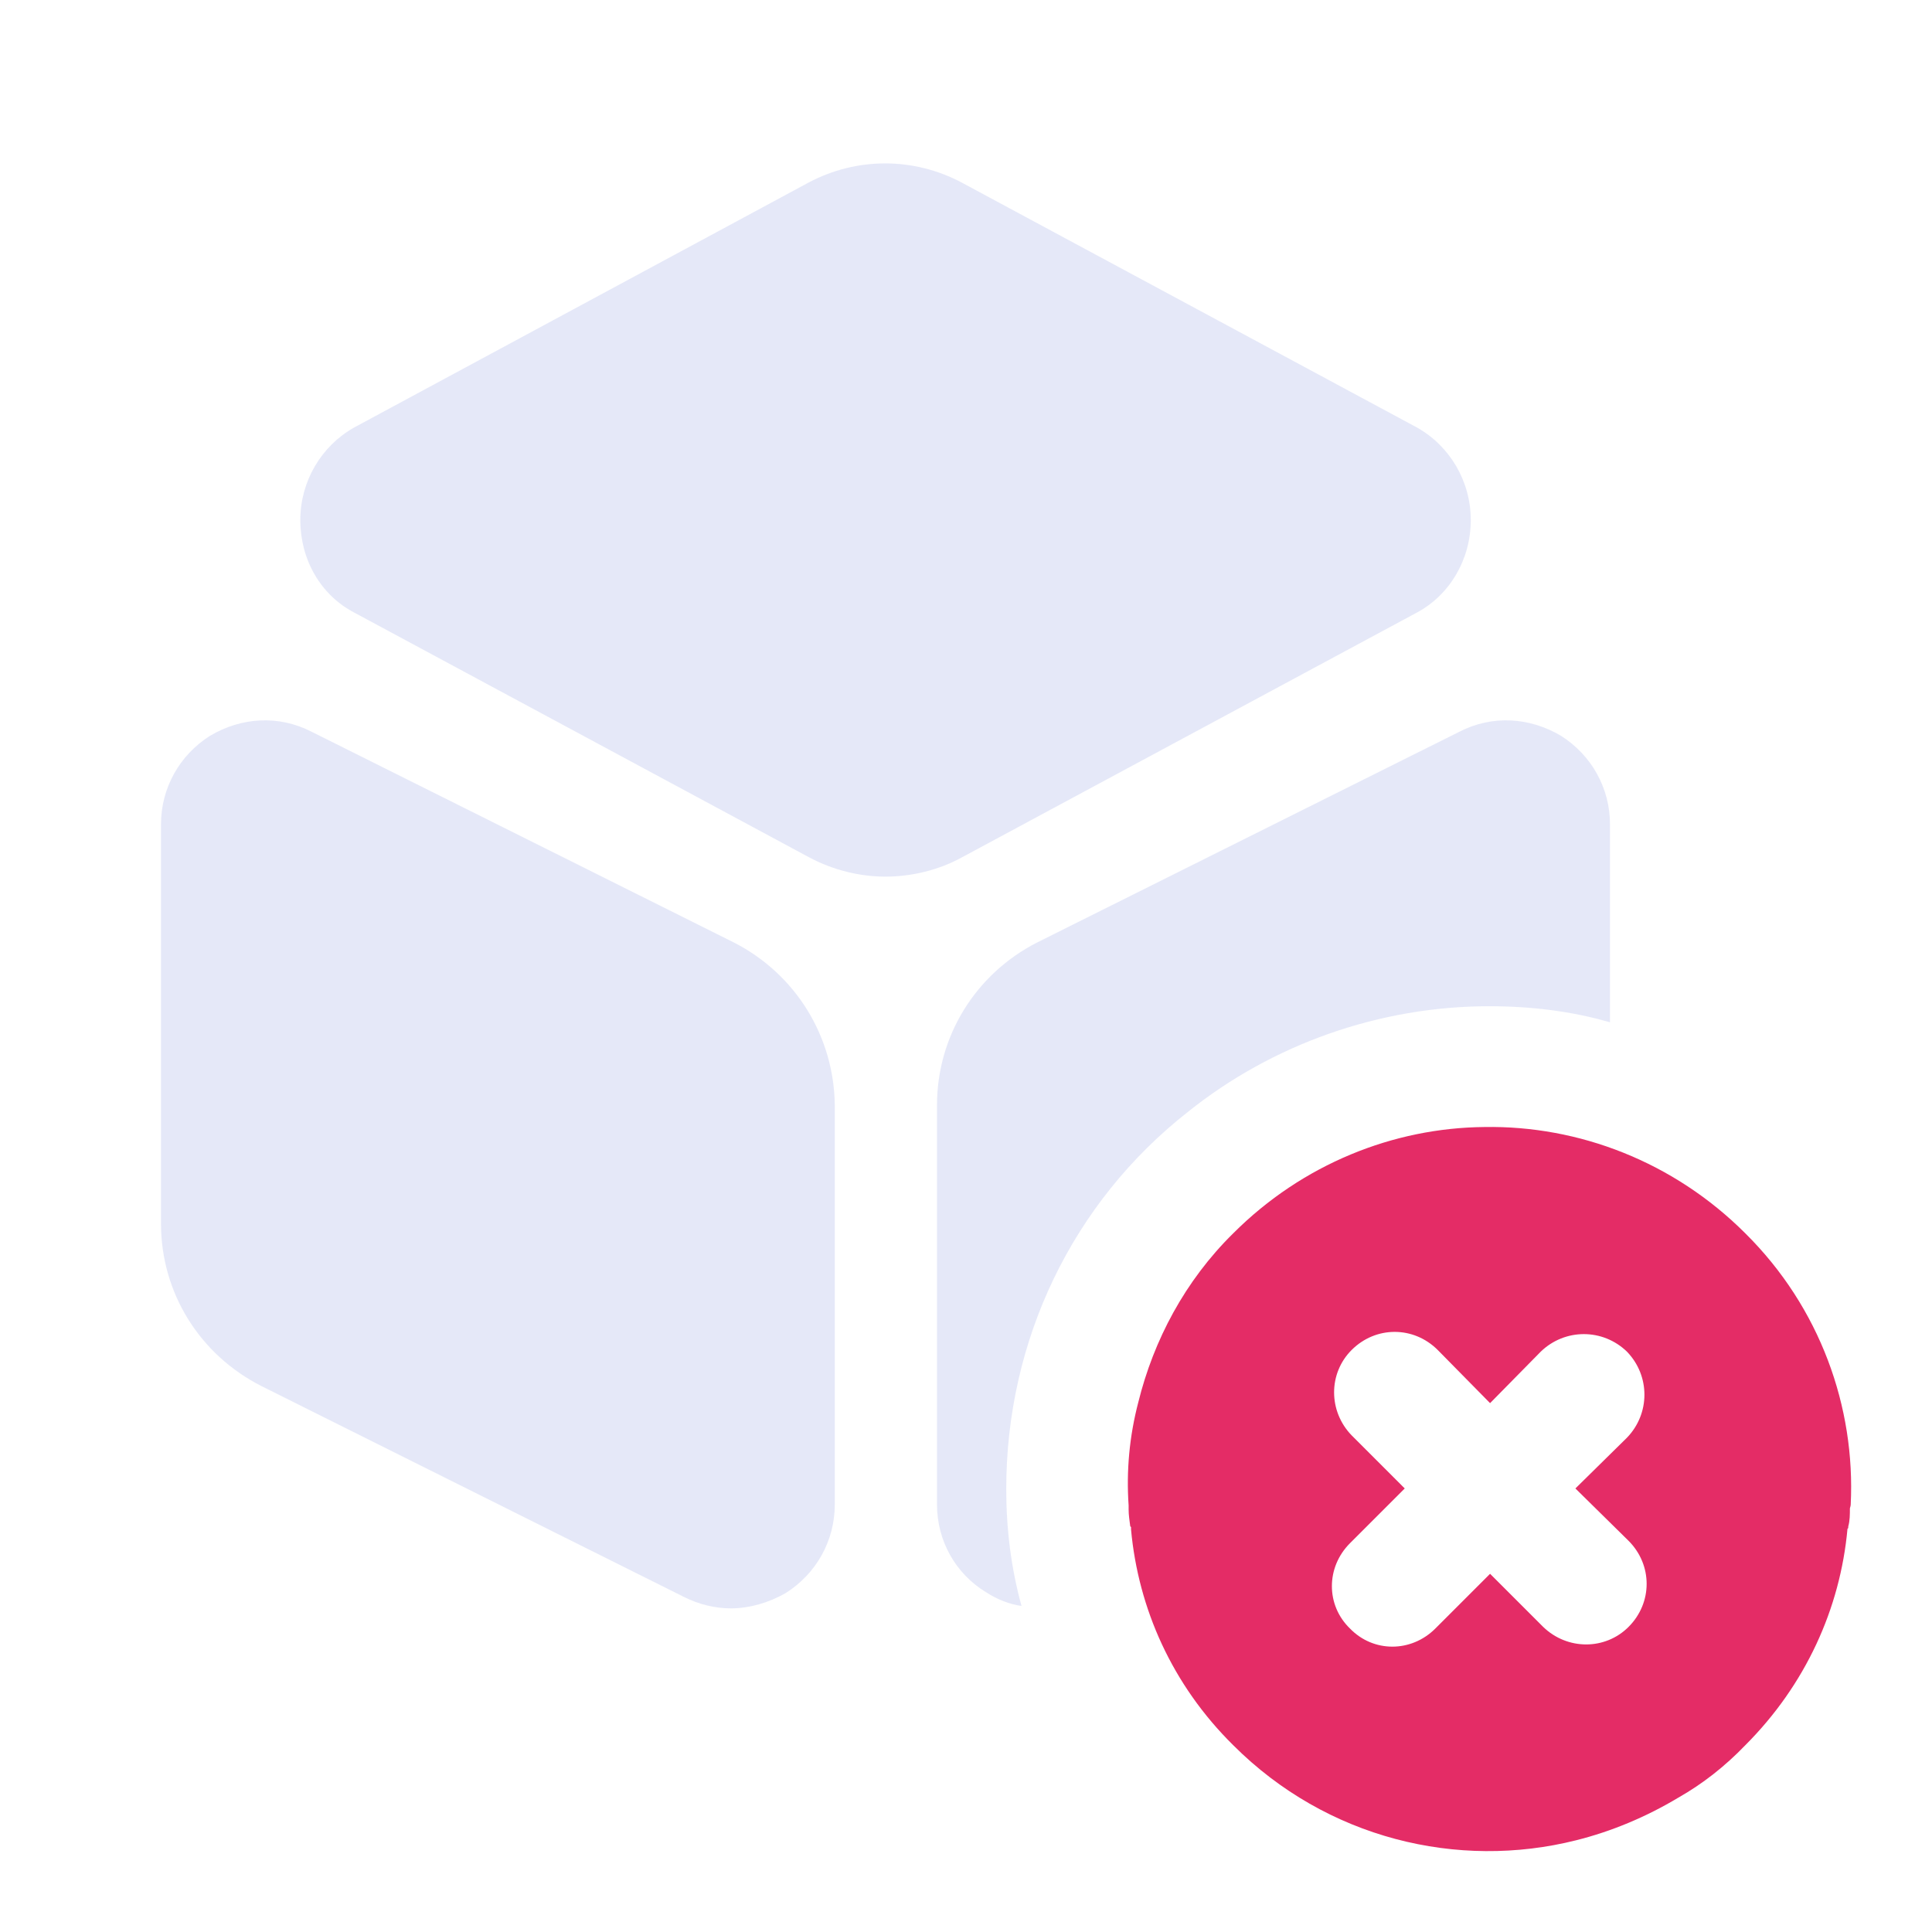 <svg width="111" height="111" viewBox="0 0 111 111" fill="none" xmlns="http://www.w3.org/2000/svg">
<path d="M81.403 24.558L55.271 10.498C52.496 9.018 49.213 9.018 46.438 10.498L20.353 24.558C18.456 25.621 17.254 27.656 17.254 29.876C17.254 32.143 18.41 34.178 20.353 35.195L46.484 49.255C47.871 49.995 49.398 50.365 50.878 50.365C52.358 50.365 53.93 49.995 55.271 49.255L81.403 35.195C83.299 34.178 84.501 32.143 84.501 29.876C84.501 27.656 83.299 25.621 81.403 24.558Z" fill="#CDD3F2" fill-opacity="0.5"/>
<path d="M42.18 54.157L17.899 42.039C16.003 41.068 13.875 41.207 12.071 42.271C10.314 43.381 9.25 45.277 9.25 47.358V70.298C9.25 74.276 11.47 77.837 15.031 79.641L39.312 91.758C40.145 92.174 41.07 92.406 41.995 92.406C43.059 92.406 44.169 92.082 45.14 91.527C46.898 90.417 47.961 88.521 47.961 86.439V63.499C47.915 59.522 45.695 55.961 42.18 54.157Z" fill="#CDD3F2" fill-opacity="0.5"/>
<path d="M92.499 47.358V58.736C90.279 58.088 87.92 57.811 85.561 57.811C79.272 57.811 73.12 59.984 68.264 63.87C61.604 69.096 57.812 77.004 57.812 85.561C57.812 87.827 58.089 90.093 58.69 92.267C57.996 92.174 57.303 91.897 56.655 91.481C54.898 90.417 53.834 88.521 53.834 86.439V63.499C53.834 59.522 56.054 55.961 59.569 54.157L83.85 42.039C85.746 41.068 87.874 41.207 89.678 42.271C91.435 43.381 92.499 45.277 92.499 47.358Z" fill="#CDD3F2" fill-opacity="0.5"/>
<path d="M100.271 70.856C96.155 66.74 90.697 64.659 85.286 64.751C80.06 64.797 74.833 66.879 70.856 70.856C68.081 73.585 66.277 77.007 65.398 80.569C64.89 82.511 64.705 84.5 64.843 86.489V86.72C64.843 87.043 64.89 87.321 64.936 87.691C64.936 87.691 64.936 87.691 64.982 87.737V87.876C65.398 92.409 67.341 96.802 70.856 100.271C76.221 105.636 83.76 107.44 90.558 105.729C92.593 105.22 94.582 104.387 96.432 103.277C97.82 102.491 99.115 101.474 100.271 100.271C103.74 96.802 105.728 92.409 106.145 87.83C106.191 87.83 106.191 87.737 106.191 87.691C106.283 87.367 106.283 86.997 106.283 86.674C106.283 86.627 106.33 86.535 106.33 86.442C106.607 80.846 104.572 75.111 100.271 70.856ZM93.565 93.472C92.223 94.814 90.05 94.814 88.662 93.472L85.61 90.42L82.465 93.565C81.077 94.952 78.903 94.952 77.562 93.565C76.175 92.224 76.175 90.05 77.562 88.662L80.707 85.517L77.655 82.465C76.313 81.077 76.313 78.903 77.655 77.562C79.042 76.175 81.216 76.175 82.603 77.562L85.61 80.615L88.523 77.655C89.911 76.314 92.085 76.314 93.472 77.655C94.813 79.042 94.813 81.216 93.472 82.603L90.512 85.517L93.565 88.523C94.952 89.911 94.952 92.085 93.565 93.472Z" fill="#E42C66"/>
</svg>
